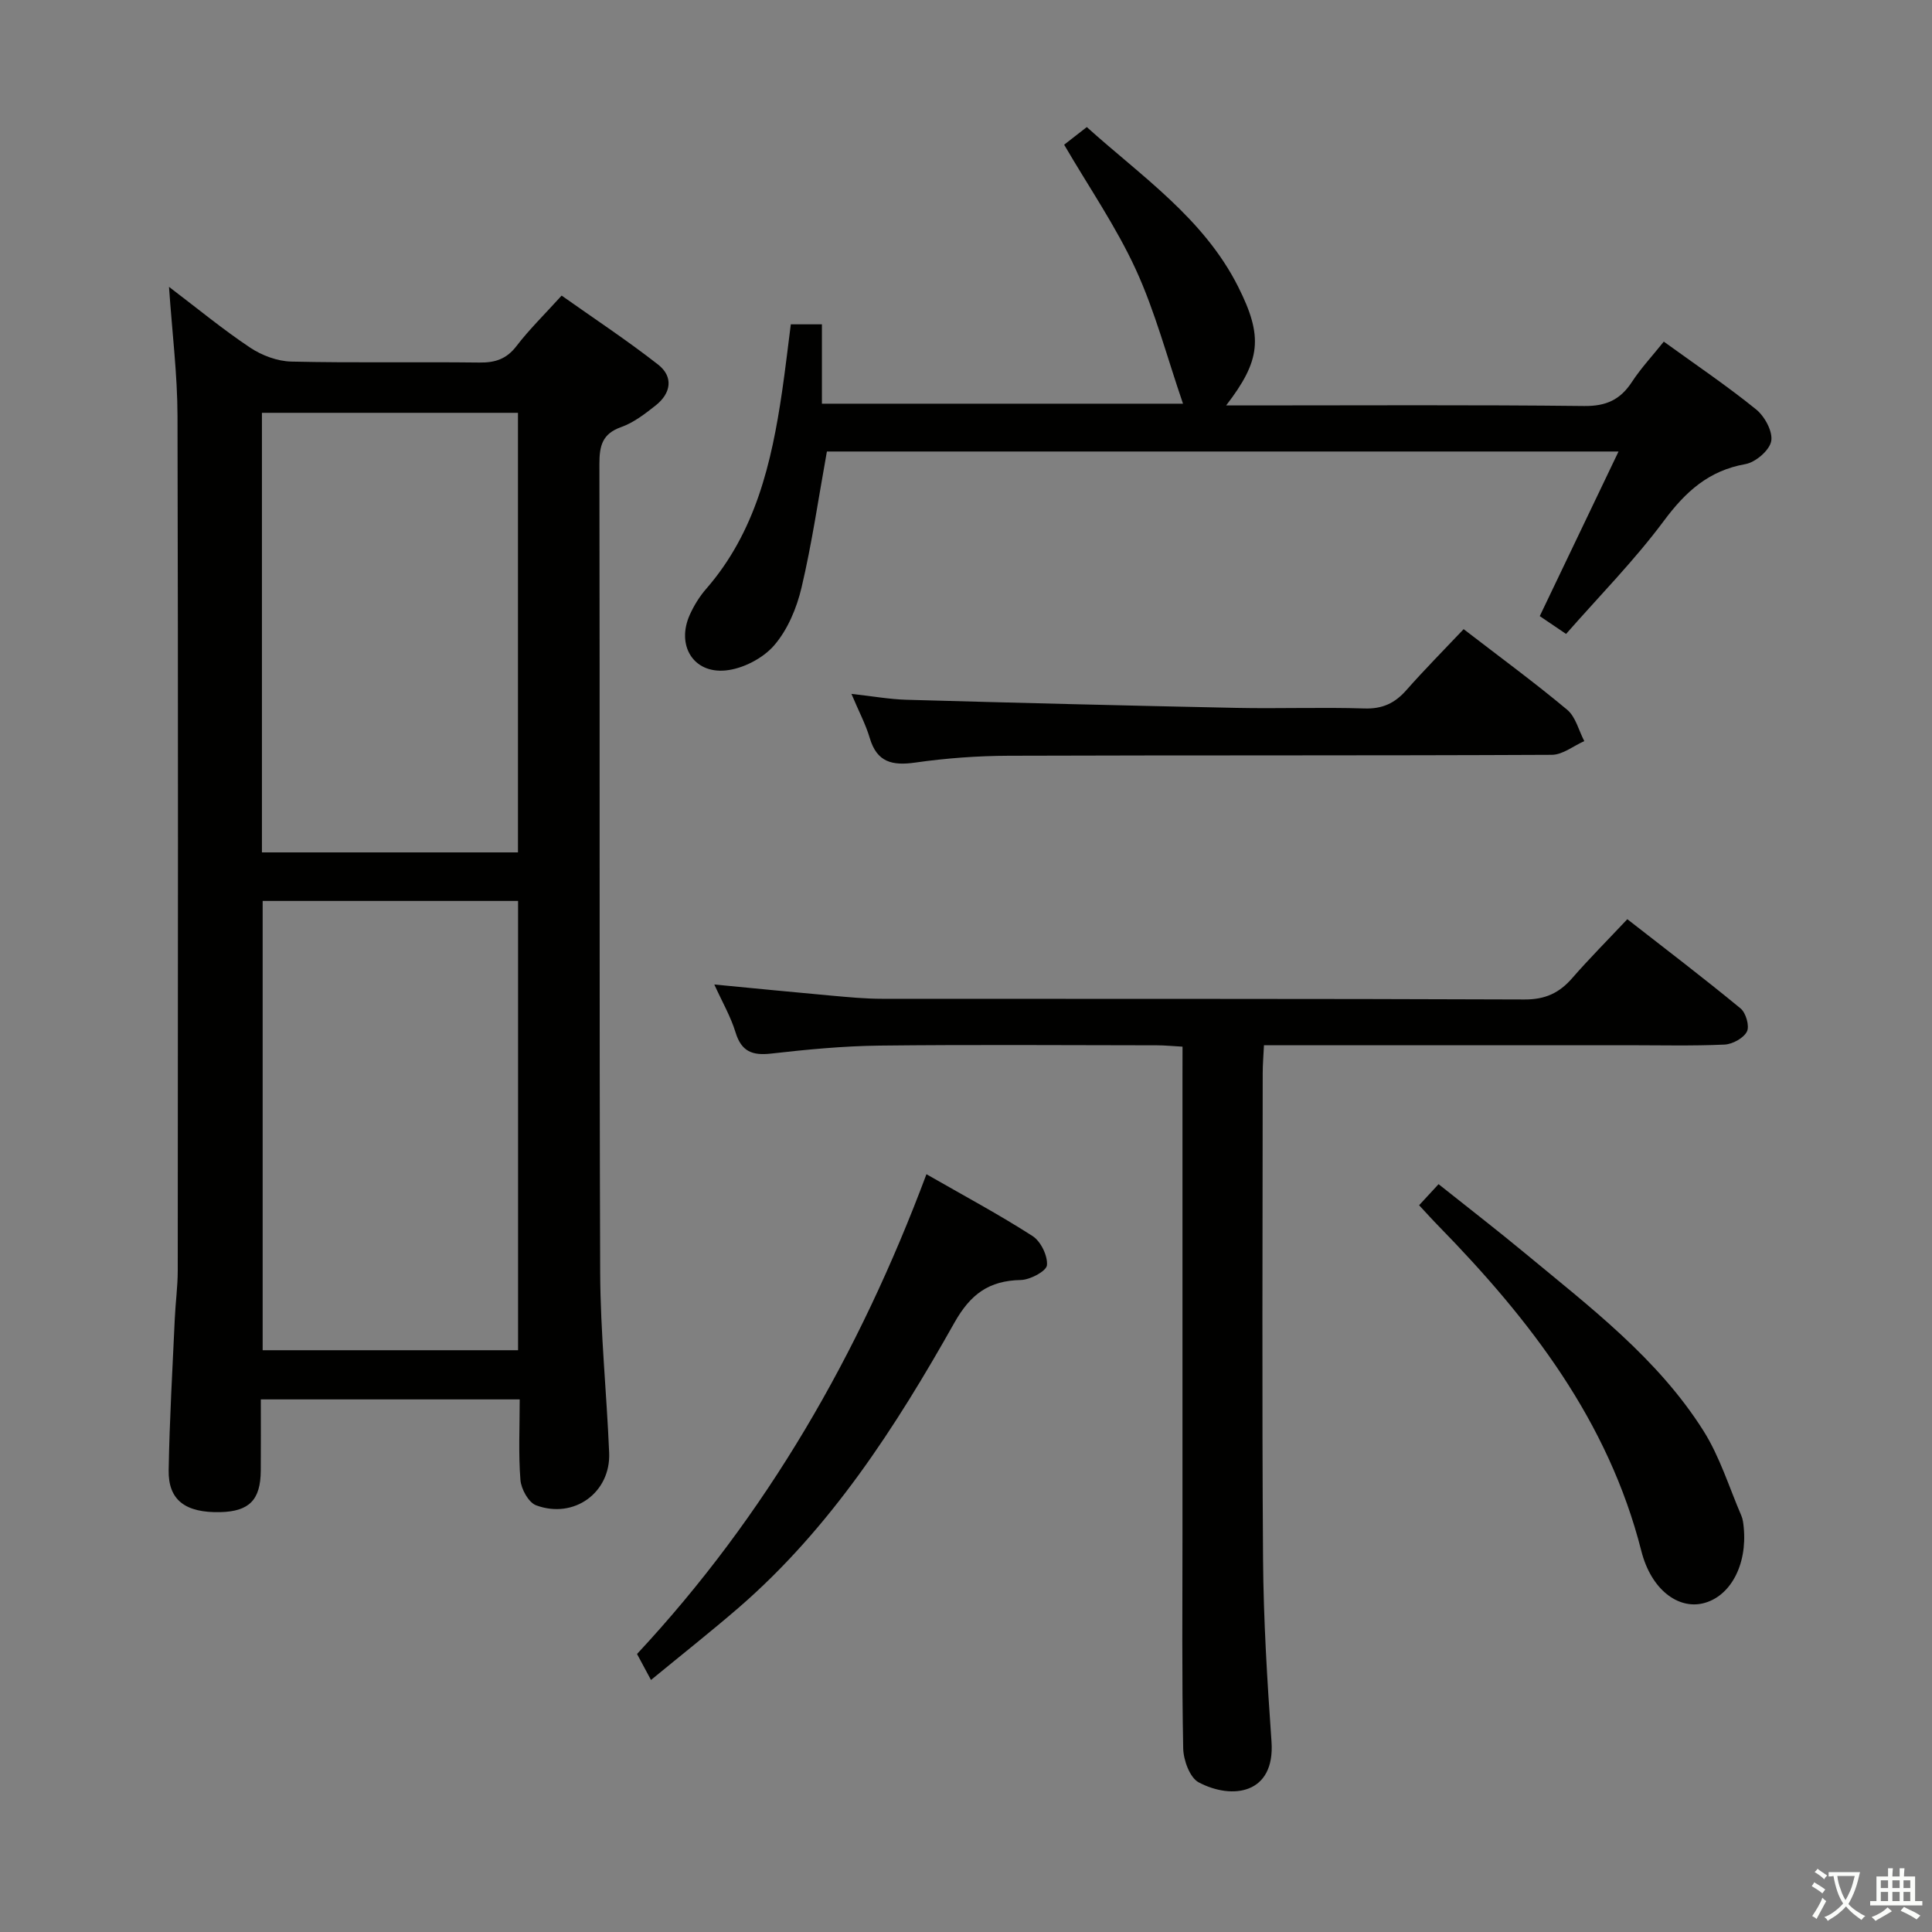 <svg enable-background="new 0 0 400 400" viewBox="0 0 400 400" xmlns="http://www.w3.org/2000/svg"><rect x="0" y="0" width="400" height="400" fill="#808080" stroke="none"/><path d="m377.9 391.2c-.2.3-.4.5-.6.8-.7-.6-1.4-1-2.2-1.5.2-.3.4-.5.5-.8.6.4 1.4.8 2.3 1.5zm-1.8 6.1c-.2-.2-.5-.4-.9-.6.4-.6.8-1.2 1.2-1.9s.7-1.3.9-1.9c.3.3.5.5.8.7-.7 1.3-1.4 2.6-2 3.7zm2.2-9c-.3.3-.5.5-.6.8-.6-.6-1.3-1.1-2-1.5.3-.3.5-.5.6-.7.6.5 1.3.9 2 1.4zm.3.2v-.9h2 4.5c-.3 1.3-.6 2.5-1 3.6s-.9 2.1-1.4 3c.4.5 1 1 1.6 1.4s1.2.8 1.9 1.1c-.3.2-.5.4-.8.8-.4-.3-1-.7-1.6-1.2s-1.2-1.1-1.6-1.6c-.5.6-1.1 1.1-1.7 1.6s-1.4.9-2.1 1.4c-.1-.3-.3-.5-.7-.8.6-.2 1.2-.5 1.9-1s1.4-1.1 2-1.8c-.5-.8-.9-1.6-1.2-2.5s-.6-2-.8-3.2c-.4.1-.7.1-1 .1zm2.5 2.7c.3 1 .7 1.7 1 2.2.3-.5.6-1.1 1-2s.6-1.9.9-3h-3.2-.4c.1.9.3 1.8.7 2.8z" fill="#fbfcfa"/><path d="m396.5 388.5v1.5 3.6h1.5v.9c-.4 0-1 0-1.7 0h-7.9c-.5 0-.9 0-1.2 0v-.9h1.3v-3.5c0-.7 0-1.2 0-1.6h2.4c0-.8 0-1.4 0-1.7h1c0 .3-.1.8-.1 1.7h1.5c0-.8 0-1.4 0-1.7h1c0 .3-.1.9-.1 1.7zm-8.2 9.2c-.2-.3-.5-.5-.8-.8.8-.3 1.4-.6 1.9-.9s1-.7 1.4-1.1c.3.3.6.5.9.8-1.6 1-2.8 1.6-3.4 2zm2.6-6.8v-1.6h-1.5v1.6zm0 2.7v-1.9h-1.5v1.9zm2.4-2.7v-1.6h-1.5v1.6zm0 2.7v-1.9h-1.5v1.9zm.2 2 .7-.8c.4.2.9.5 1.6.8s1.3.7 1.8 1c-.3.3-.5.5-.8.8-.4-.3-1.5-1-3.3-1.8zm2-4.7v-1.6h-1.4v1.6zm0 2.7v-1.9h-1.4v1.9z" fill="#fbfcfa"/><g fill="#010100"><path d="m107.6 289.73c-18.37 0-35.8 0-53.6 0 0 5.12.03 9.93-.01 14.74-.04 6.07-2.38 8.45-8.36 8.6-7.24.17-10.82-2.47-10.71-8.7.18-10.47.79-20.93 1.27-31.4.15-3.32.61-6.63.61-9.95.04-58.97.1-117.93-.05-176.9-.02-8.58-1.1-17.16-1.76-26.73 5.99 4.55 11.21 8.86 16.81 12.59 2.43 1.62 5.63 2.81 8.51 2.88 12.99.3 25.98.04 38.97.2 3.26.04 5.6-.73 7.66-3.42 2.62-3.42 5.73-6.46 9.34-10.44 6.64 4.7 13.51 9.23 19.97 14.28 3.23 2.53 2.69 5.94-.5 8.46-2.2 1.74-4.55 3.56-7.14 4.48-3.93 1.39-4.51 3.89-4.51 7.62.11 55.8-.04 111.6.16 167.4.05 12.45 1.34 24.89 1.86 37.35.34 8.21-7.26 13.78-15.12 10.87-1.57-.58-3.1-3.37-3.25-5.25-.43-5.4-.15-10.88-.15-16.68zm-.34-10.18c0-31.14 0-62 0-93.02-17.87 0-35.4 0-52.88 0v93.02zm-53.03-103.07h53.01c0-30.58 0-60.82 0-91.01-17.92 0-35.47 0-53.01 0z"/><path d="m244.83 216.7c-2.06-.11-3.68-.28-5.3-.28-19.17-.02-38.33-.16-57.5.06-7.46.09-14.94.81-22.36 1.65-3.88.44-6.16-.39-7.38-4.38-1-3.28-2.77-6.32-4.4-9.92 8.47.81 16.37 1.6 24.29 2.31 3.48.31 6.97.65 10.45.65 44.33.04 88.66-.04 132.99.14 4.3.02 7.21-1.34 9.89-4.42 3.49-4.01 7.25-7.78 11.41-12.2 7.92 6.18 15.81 12.18 23.45 18.48 1.11.91 1.89 3.67 1.31 4.79-.71 1.37-2.98 2.61-4.64 2.69-6.65.3-13.33.13-19.99.13-23.17 0-46.33 0-69.5 0-1.8 0-3.59 0-5.86 0-.11 2.25-.26 4.03-.26 5.8-.01 33.5-.17 67 .07 100.5.09 12.63.86 25.27 1.75 37.87.77 10.92-8.17 12.1-15.07 8.45-1.84-.97-3.16-4.6-3.21-7.03-.29-14.83-.15-29.66-.15-44.49 0-31.67 0-63.33 0-95 .01-1.8.01-3.59.01-5.8z"/><path d="m171.2 93.48c-1.75 9.68-3.09 19.02-5.25 28.17-1 4.25-2.88 8.75-5.69 11.99-2.33 2.68-6.49 4.83-10.04 5.17-6.72.65-10.2-5.24-7.43-11.47.87-1.95 2.04-3.85 3.44-5.45 10.19-11.72 13.52-26.04 15.69-40.81.67-4.58 1.2-9.19 1.81-13.93h6.44v16.43h74.76c-3.3-9.59-5.76-19.05-9.78-27.8-4.07-8.86-9.69-17-14.83-25.82 1.13-.88 2.67-2.08 4.69-3.65 11.37 10.24 24.21 18.9 31.33 33.04 5.23 10.38 4.69 15.27-2.48 24.59h5.14c22.99 0 45.99-.14 68.98.12 4.54.05 7.48-1.29 9.89-4.98 1.89-2.89 4.29-5.45 6.6-8.35 6.56 4.75 13.06 9.13 19.12 14.04 1.78 1.44 3.49 4.6 3.12 6.57-.36 1.91-3.25 4.38-5.35 4.75-7.6 1.35-12.38 5.7-16.87 11.74-6.11 8.22-13.38 15.58-20.25 23.42-2.36-1.6-3.96-2.69-5.45-3.69 5.42-11.32 10.69-22.32 16.31-34.08-55.52 0-109.75 0-163.9 0z"/><path d="m134.78 347.82c-1.26-2.35-2.04-3.78-2.89-5.38 26.79-28.75 45.98-62.06 59.92-99.33 7.74 4.44 15.03 8.34 21.97 12.8 1.7 1.09 3.16 4.09 2.98 6.04-.12 1.23-3.48 3.02-5.41 3.06-6.59.14-10.4 2.89-13.75 8.84-12.18 21.63-25.6 42.48-44.63 58.97-5.77 4.98-11.76 9.71-18.19 15z"/><path d="m303.03 130.26c7.57 5.83 14.69 11.05 21.44 16.69 1.76 1.47 2.39 4.29 3.54 6.49-2.24.99-4.48 2.83-6.73 2.84-37.47.18-74.94.06-112.42.19-6.46.02-12.96.5-19.35 1.41-4.77.68-7.95-.04-9.44-5.09-.83-2.81-2.24-5.45-3.79-9.13 4.36.48 7.87 1.12 11.41 1.22 22.77.64 45.54 1.21 68.32 1.68 8.82.18 17.66-.16 26.48.12 3.71.12 6.29-1.08 8.67-3.78 3.71-4.21 7.68-8.21 11.87-12.64z"/><path d="m293.81 249.53c1.38-1.5 2.5-2.7 4.03-4.36 6.02 4.8 12.04 9.44 17.88 14.28 13.43 11.14 27.48 21.77 36.96 36.78 3.39 5.37 5.31 11.68 7.85 17.58.32.74.41 1.61.49 2.43.76 7.79-2.8 14.38-8.46 15.72-5.14 1.21-10.7-2.82-12.74-10.85-6.84-26.94-23.04-47.88-41.93-67.22-1.29-1.31-2.51-2.67-4.08-4.36z"/></g></svg>